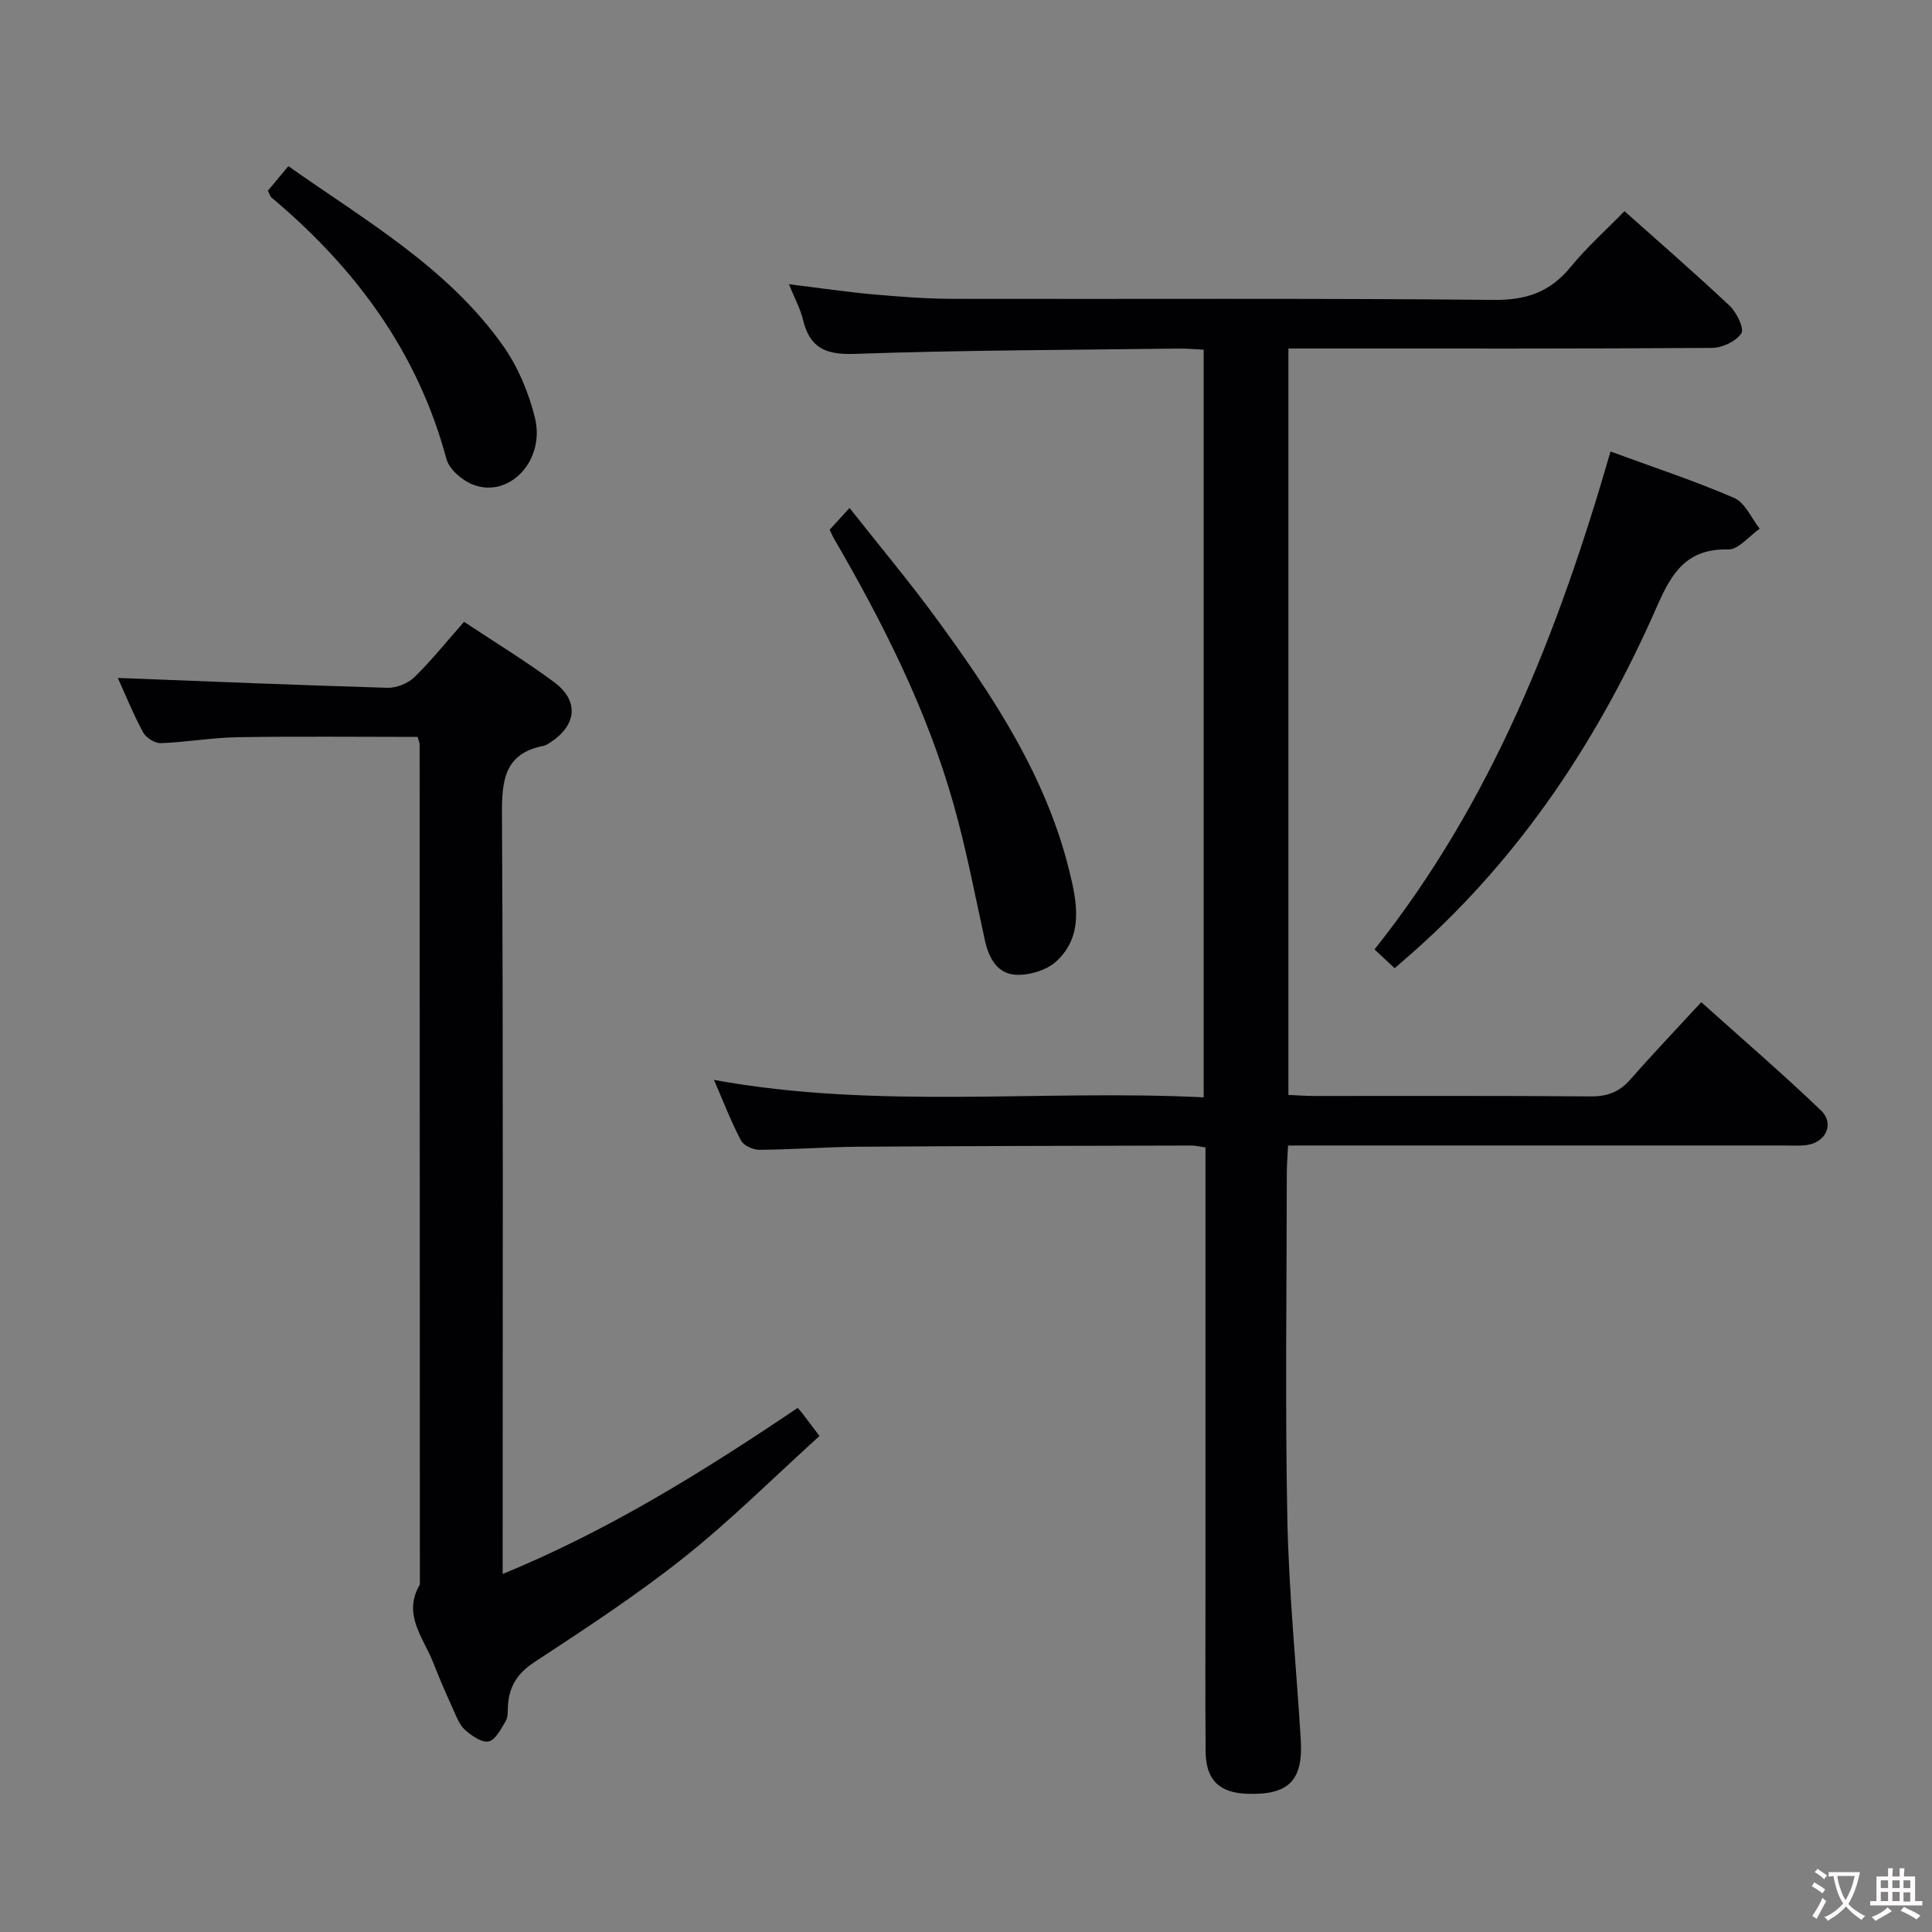 <svg enable-background="new 0 0 400 400" viewBox="0 0 400 400" xmlns="http://www.w3.org/2000/svg"><rect x="0" y="0" width="400" height="400" fill="#808080" stroke="none"/><g fill="#010103"><path d="m266.68 237.17c-.1 2.17-.26 3.95-.26 5.73-.02 23.83-.36 47.67.11 71.49.3 15.28 1.85 30.53 2.78 45.8.52 8.5-2.54 11.51-11.15 11.19-5.74-.21-8.5-2.89-8.55-8.73-.09-11.17-.03-22.33-.03-33.5 0-28.5 0-57 0-85.5 0-1.96 0-3.93 0-6.09-1.33-.18-2.11-.39-2.89-.39-23 .06-45.99.09-68.99.25-6.82.05-13.63.59-20.45.64-1.32.01-3.29-.88-3.84-1.94-2.06-3.91-3.65-8.07-5.59-12.54 33.86 6.19 67.51 1.95 101.39 3.61 0-51.83 0-103.06 0-154.79-1.86-.09-3.62-.26-5.38-.23-22.31.29-44.63.32-66.93 1.1-6.03.21-9.26-1.28-10.65-7.08-.56-2.32-1.76-4.49-2.92-7.35 6.4.79 11.93 1.61 17.5 2.11 5.46.49 10.95.91 16.43.92 37.33.08 74.66-.15 111.99.22 6.78.07 11.68-1.63 15.91-6.79 3.36-4.1 7.35-7.67 11.17-11.58 7.48 6.68 14.79 13 21.8 19.62 1.45 1.37 3.05 4.71 2.39 5.69-1.1 1.65-3.94 2.99-6.06 3-27.16.19-54.33.13-81.49.13-1.96 0-3.92 0-6.22 0v154.53c1.82.08 3.43.21 5.05.22 19.17.01 38.33-.07 57.5.09 3.47.03 5.98-.91 8.25-3.51 4.61-5.26 9.44-10.32 14.68-16 8.88 7.97 17.03 14.98 24.78 22.41 2.86 2.74 1.03 6.64-2.96 7.17-1.48.2-2.99.09-4.49.09-32.33 0-64.66 0-96.99 0-1.81.01-3.61.01-5.89.01z"/><path d="m165.17 291.48c.61.73.83.98 1.03 1.24.9 1.19 1.8 2.39 3.46 4.59-9.28 8.4-18.21 17.32-28.02 25.13-9.87 7.85-20.49 14.78-31.05 21.72-3.6 2.37-5.25 5.18-5.44 9.23-.05.99.03 2.15-.44 2.93-.98 1.6-2.09 3.9-3.52 4.22-1.43.31-3.56-1.18-4.92-2.39-1.17-1.04-1.78-2.77-2.46-4.27-1.43-3.17-2.84-6.36-4.1-9.61-2.03-5.2-6.45-10.02-2.78-16.21-.01-57.96-.02-115.93-.05-173.89 0-.46-.24-.93-.42-1.6-12.45 0-24.88-.14-37.31.06-5.3.09-10.58 1.04-15.88 1.23-1.22.04-3.05-1.13-3.66-2.26-2.04-3.79-3.66-7.8-5.22-11.24 18.53.71 37.16 1.49 55.8 2.04 1.87.05 4.24-.88 5.58-2.18 3.56-3.46 6.68-7.38 10.31-11.48 6.32 4.2 12.67 8.07 18.62 12.47 5.25 3.87 4.73 8.96-.8 12.52-.42.27-.86.59-1.32.68-8.2 1.58-8.69 7.2-8.65 14.29.27 50.3.14 100.6.14 150.91v6.27c22.02-9.05 41.61-21.27 61.1-34.4z"/><path d="m333.44 93.48c8.9 3.27 17.42 6.07 25.62 9.62 2.25.98 3.54 4.18 5.27 6.36-2.18 1.51-4.39 4.35-6.53 4.3-8.49-.21-11.64 4.7-14.68 11.65-11.91 27.21-27.98 51.65-50.37 71.56-1.23 1.09-2.48 2.17-4 3.49-1.44-1.34-2.71-2.53-4.17-3.89 24.24-30.47 38.07-65.69 48.86-103.09z"/><path d="m171.77 109.67c1.32-1.45 2.43-2.66 4.12-4.5 6.26 7.94 12.43 15.3 18.08 23.03 11.7 16 22.6 32.52 27.42 52.11 1.57 6.4 3.03 13.44-2.67 18.71-1.99 1.84-5.52 2.9-8.29 2.8-3.89-.14-5.7-3.41-6.52-7.14-2.06-9.39-3.85-18.85-6.46-28.09-5.53-19.62-14.66-37.68-24.87-55.23-.23-.43-.42-.88-.81-1.69z"/><path d="m55.46 39.49c1.33-1.6 2.59-3.11 4.24-5.09 15.97 11.27 32.97 20.97 44.45 37.18 3.08 4.35 5.3 9.67 6.59 14.87 2.23 8.98-5.43 16.9-12.95 13.83-2.18-.89-4.79-3.13-5.36-5.25-5.96-22.21-18.91-39.62-36.24-54.15-.23-.2-.3-.57-.73-1.39z"/></g><path d="m377.9 391.2c-.2.3-.4.5-.6.8-.7-.6-1.4-1-2.2-1.5.2-.3.4-.5.5-.8.6.4 1.4.8 2.3 1.5zm-1.8 6.1c-.2-.2-.5-.4-.9-.6.4-.6.8-1.2 1.2-1.9s.7-1.3.9-1.9c.3.3.5.5.8.7-.7 1.3-1.4 2.6-2 3.7zm2.2-9c-.3.3-.5.5-.6.8-.6-.6-1.3-1.1-2-1.5.3-.3.5-.5.6-.7.6.5 1.3.9 2 1.4zm.3.2v-.9h2 4.5c-.3 1.3-.6 2.5-1 3.6s-.9 2.1-1.4 3c.4.5 1 1 1.6 1.4s1.2.8 1.9 1.1c-.3.2-.5.4-.8.8-.4-.3-1-.7-1.6-1.2s-1.2-1.1-1.6-1.6c-.5.6-1.1 1.1-1.7 1.6s-1.4.9-2.1 1.4c-.1-.3-.3-.5-.7-.8.6-.2 1.2-.5 1.9-1s1.4-1.1 2-1.8c-.5-.8-.9-1.6-1.2-2.5s-.6-2-.8-3.2c-.4.1-.7.1-1 .1zm2.5 2.7c.3 1 .7 1.7 1 2.2.3-.5.6-1.1 1-2s.6-1.9.9-3h-3.2-.4c.1.9.3 1.8.7 2.8z" fill="#fcfafa"/><path d="m396.5 388.5v1.5 3.6h1.5v.9c-.4 0-1 0-1.7 0h-7.9c-.5 0-.9 0-1.2 0v-.9h1.3v-3.5c0-.7 0-1.2 0-1.6h2.4c0-.8 0-1.4 0-1.7h1c0 .3-.1.8-.1 1.7h1.5c0-.8 0-1.4 0-1.7h1c0 .3-.1.9-.1 1.7zm-8.2 9.2c-.2-.3-.5-.5-.8-.8.8-.3 1.4-.6 1.9-.9s1-.7 1.4-1.1c.3.3.6.5.9.8-1.6 1-2.8 1.6-3.4 2zm2.6-6.8v-1.6h-1.5v1.6zm0 2.7v-1.9h-1.5v1.9zm2.4-2.7v-1.6h-1.5v1.6zm0 2.7v-1.9h-1.5v1.9zm.2 2 .7-.8c.4.2.9.5 1.6.8s1.3.7 1.8 1c-.3.3-.5.5-.8.8-.4-.3-1.5-1-3.3-1.8zm2-4.7v-1.6h-1.4v1.6zm0 2.8v-1.9h-1.4v1.9z" fill="#fcfafa"/></svg>